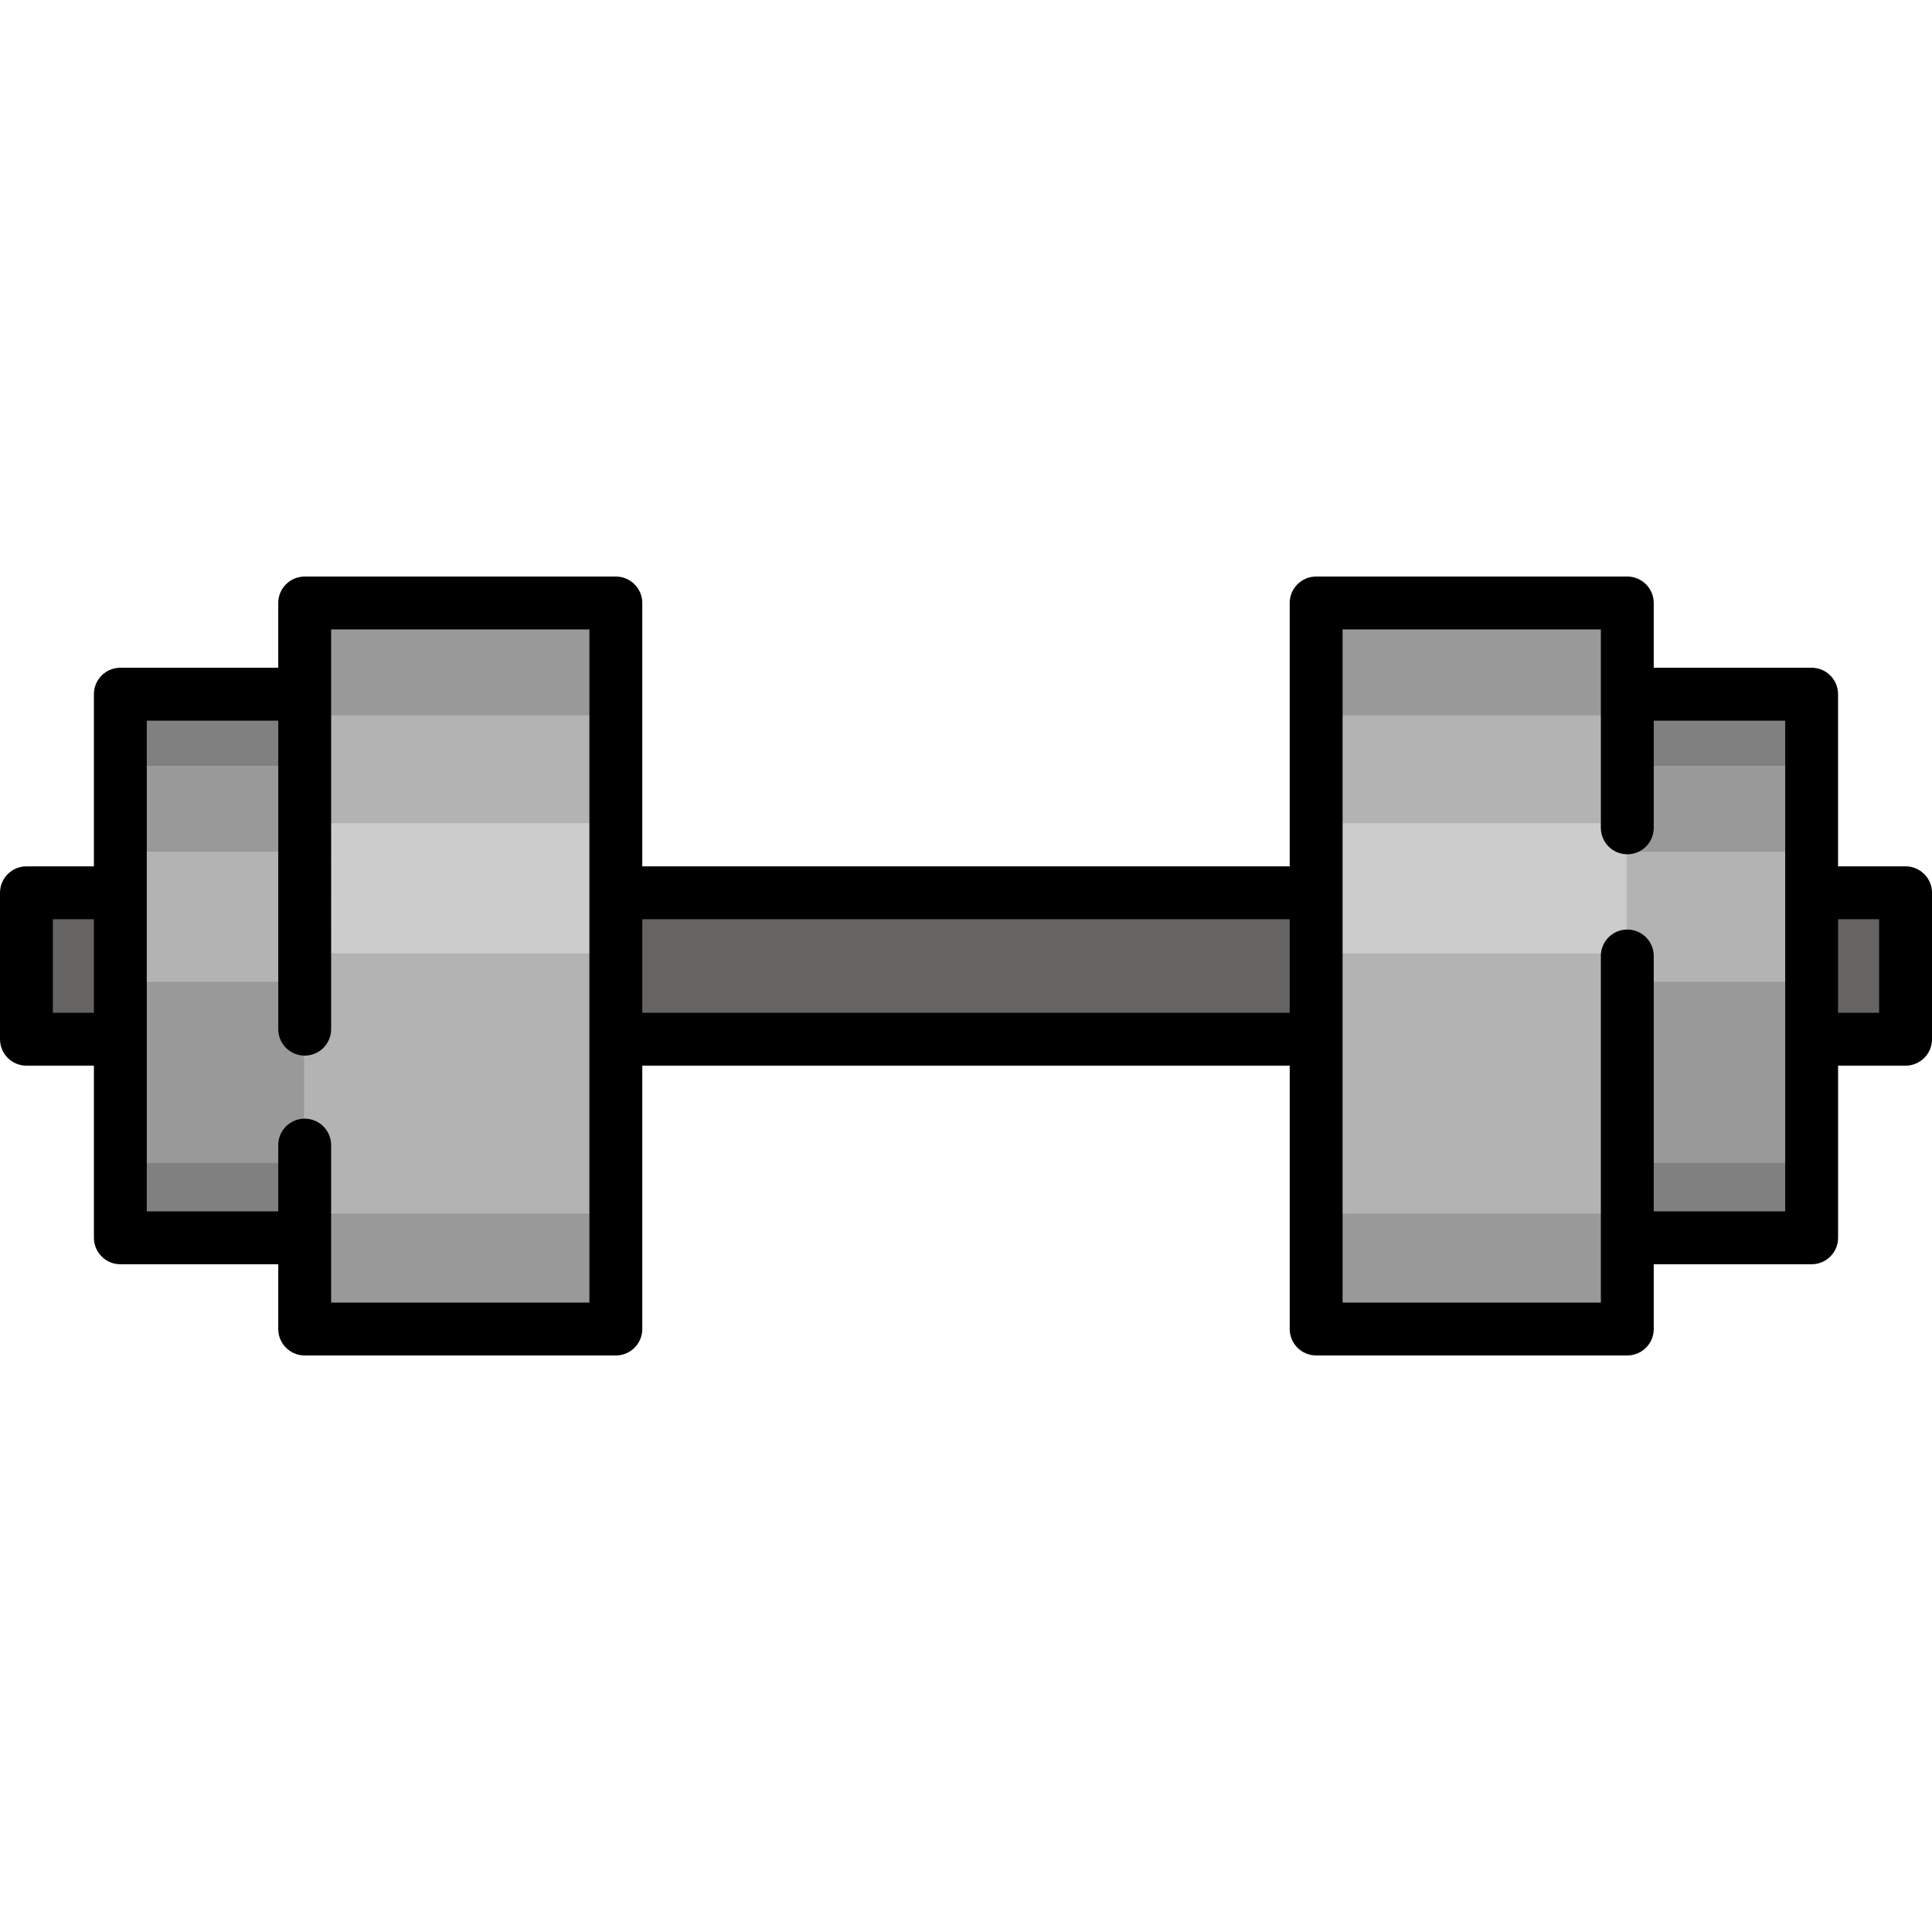 <?xml version="1.0" encoding="iso-8859-1"?>
<!-- Generator: Adobe Illustrator 19.0.0, SVG Export Plug-In . SVG Version: 6.00 Build 0)  -->
<svg version="1.1" id="Layer_1" xmlns="http://www.w3.org/2000/svg" xmlns:xlink="http://www.w3.org/1999/xlink" x="0px" y="0px"
	 viewBox="0 0 512 512" style="enable-background:new 0 0 512 512;" xml:space="preserve">
<rect x="6.852" y="236.187" style="fill:#666363;" width="58.295" height="38.806"/>
<polygon style="fill:#808080;" points="31.731,274.993 31.731,236.187 31.731,183.562 91.999,183.562 91.999,327.618 
	31.731,327.618 "/>
<polygon style="fill:#999999;" points="31.731,269.766 31.731,241.414 31.731,202.965 91.999,202.965 91.999,308.215 
	31.731,308.215 "/>
<rect x="31.731" y="225.699" style="fill:#B3B3B3;" width="82.462" height="34.494"/>
<g>
	<rect x="458.502" y="236.187" style="fill:#666363;" width="46.341" height="38.806"/>
	<rect x="145.888" y="236.187" style="fill:#666363;" width="219.911" height="38.806"/>
</g>
<polygon style="fill:#808080;" points="479.95,274.993 479.95,327.618 414.303,327.618 414.303,183.562 479.95,183.562 
	479.95,236.187 "/>
<g>
	<polygon style="fill:#999999;" points="479.95,269.766 479.95,308.215 414.303,308.215 414.303,202.965 479.95,202.965 
		479.95,241.414 	"/>
	<polygon style="fill:#999999;" points="163.046,274.993 163.046,351.796 80.584,351.796 80.584,327.618 80.584,183.562 
		80.584,159.394 163.046,159.394 163.046,236.187 	"/>
</g>
<rect x="397.49" y="225.699" style="fill:#B3B3B3;" width="82.462" height="34.494"/>
<polygon style="fill:#999999;" points="431.097,327.618 431.097,351.796 348.635,351.796 348.635,274.993 348.635,236.187 
	348.635,159.394 431.097,159.394 431.097,183.562 "/>
<g>
	<polygon style="fill:#B3B3B3;" points="163.046,268.907 163.046,321.614 80.584,321.614 80.584,305.022 80.584,206.162 
		80.584,189.577 163.046,189.577 163.046,242.276 	"/>
	<polygon style="fill:#B3B3B3;" points="431.097,305.022 431.097,321.614 348.635,321.614 348.635,268.907 348.635,242.276 
		348.635,189.577 431.097,189.577 431.097,206.162 	"/>
</g>
<g>
	<rect x="80.587" y="218.153" style="fill:#CCCCCC;" width="82.462" height="34.494"/>
	<rect x="348.638" y="218.153" style="fill:#CCCCCC;" width="82.462" height="34.494"/>
</g>
<path d="M504.993,229.591h-17.885v-45.622c0-3.87-3.137-7.007-7.007-7.007h-41.845v-17.164c0-3.87-3.137-7.007-7.007-7.007h-82.459
	c-3.87,0-7.007,3.137-7.007,7.007v69.792H170.21v-69.792c0-3.87-3.137-7.007-7.007-7.007H80.745c-3.87,0-7.007,3.137-7.007,7.007
	v17.164H31.893c-3.87,0-7.007,3.137-7.007,7.007v45.622H7.007c-3.87,0-7.007,3.137-7.007,7.007v38.806
	c0,3.87,3.137,7.007,7.007,7.007h17.88v45.621c0,3.87,3.137,7.007,7.007,7.007h41.846v17.164c0,3.87,3.137,7.007,7.007,7.007h82.458
	c3.87,0,7.007-3.137,7.007-7.007V282.41h171.575v69.791c0,3.87,3.137,7.007,7.007,7.007h82.459c3.87,0,7.007-3.137,7.007-7.007
	v-17.164h41.845c3.87,0,7.007-3.137,7.007-7.007V282.41h17.885c3.87,0,7.007-3.137,7.007-7.007v-38.806
	C512,232.728,508.863,229.591,504.993,229.591z M14.013,268.397v-24.793h10.873v24.793H14.013z M87.752,345.195v-41.731
	c0-3.87-3.137-7.007-7.007-7.007c-3.87,0-7.007,3.137-7.007,7.007v17.562H38.9v-130.05h34.839v81.767
	c0,3.87,3.137,7.007,7.007,7.007c3.87,0,7.007-3.137,7.007-7.007V166.804h68.445c0,0-0.003,108.578-0.003,108.598
	s0.003,69.791,0.003,69.791H87.752V345.195z M170.21,268.397v-24.793h171.575v24.793H170.21z M473.096,321.024h-34.838V253.34
	c0-3.87-3.137-7.007-7.007-7.007c-3.87,0-7.007,3.137-7.007,7.007v91.854h-68.446V166.805h68.446v52.582
	c0,3.87,3.137,7.007,7.007,7.007c3.87,0,7.007-3.137,7.007-7.007v-28.411h34.838V321.024z M497.987,268.397h-10.879v-24.793h10.879
	V268.397z"/>
<g>
</g>
<g>
</g>
<g>
</g>
<g>
</g>
<g>
</g>
<g>
</g>
<g>
</g>
<g>
</g>
<g>
</g>
<g>
</g>
<g>
</g>
<g>
</g>
<g>
</g>
<g>
</g>
<g>
</g>
</svg>

